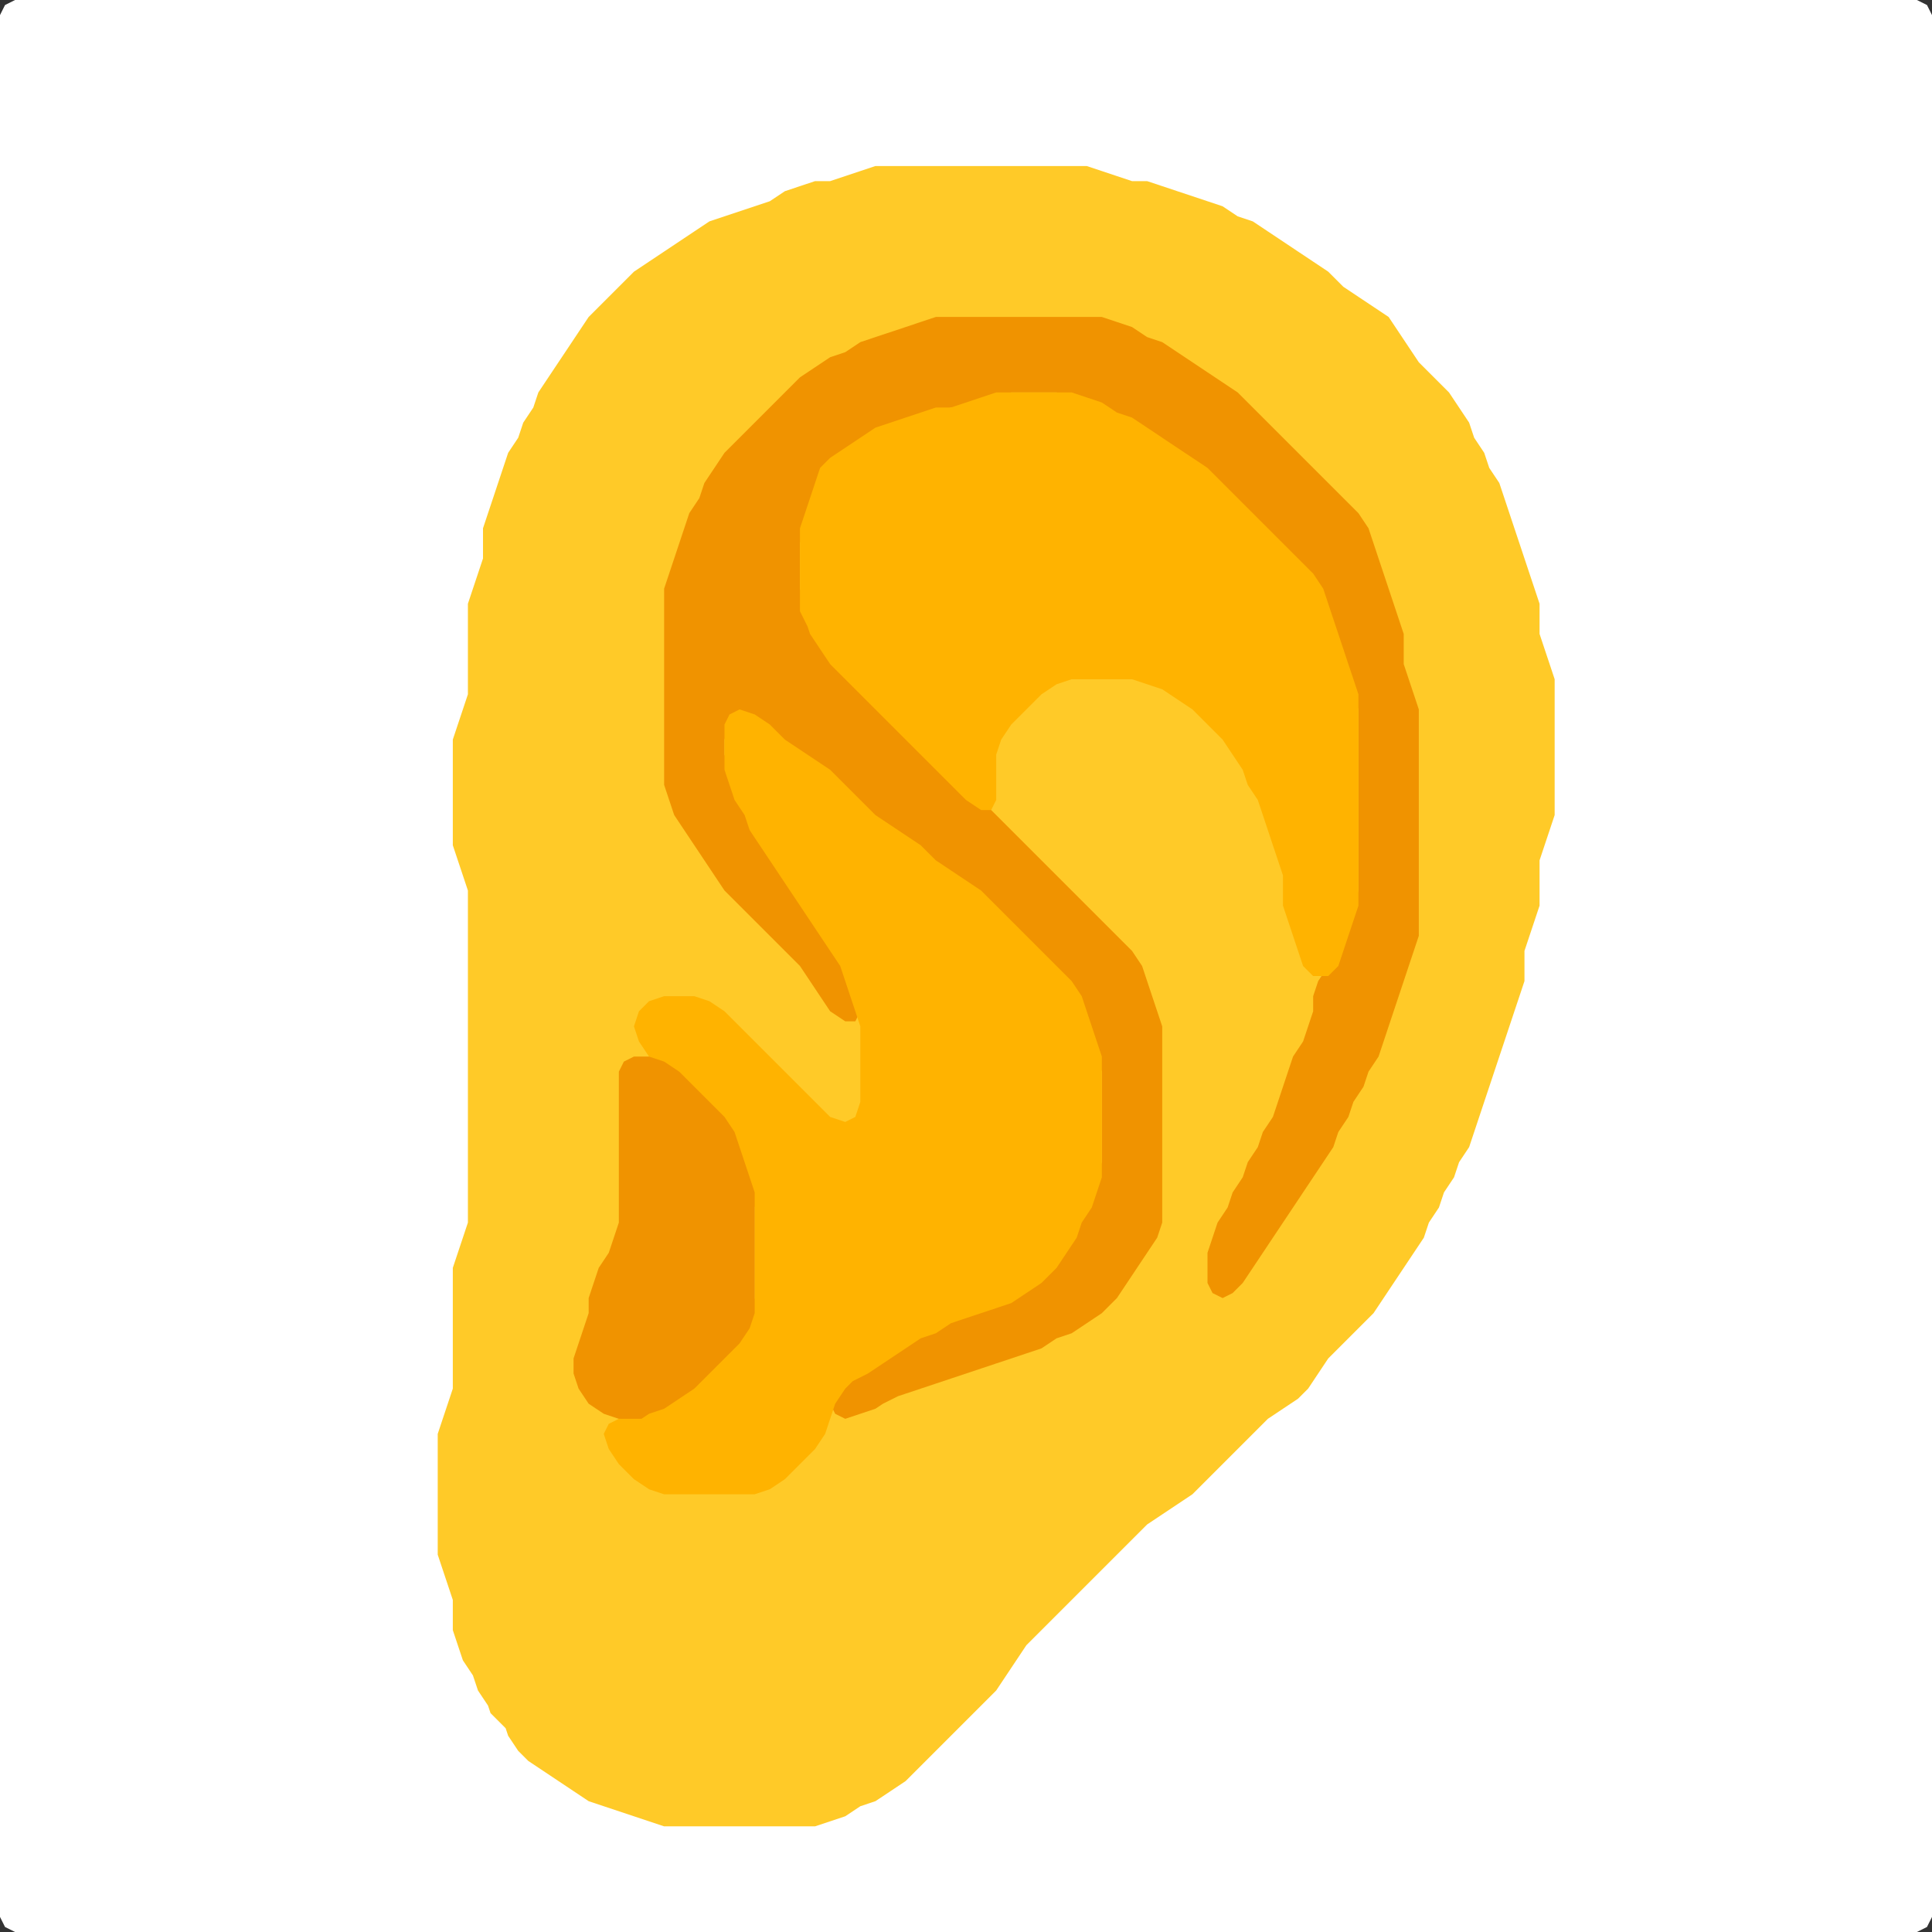<?xml version="1.0" encoding="UTF-8" standalone="no"?>
<!DOCTYPE svg PUBLIC "-//W3C//DTD SVG 1.1//EN"
"http://www.w3.org/Graphics/SVG/1.1/DTD/svg11.dtd">
<svg width="128" height="128" xmlns="http://www.w3.org/2000/svg" version="1.1">
<rect width="100%" height="100%" fill="#333333" stroke="none"/>
<path d="M 26.5 128.0 L 27.0 128.0 L 28.0 128.0 L 29.0 128.0 L 30.0 128.0 L 31.0 128.0 L 32.0 128.0 L 33.0 128.0 L 34.0 128.0 L 35.0 128.0 L 36.0 128.0 L 37.0 128.0 L 38.0 128.0 L 39.0 128.0 L 40.0 128.0 L 41.0 128.0 L 42.0 128.0 L 43.0 128.0 L 44.0 128.0 L 45.0 128.0 L 46.0 128.0 L 47.0 128.0 L 48.0 128.0 L 49.0 128.0 L 50.0 128.0 L 51.0 128.0 L 52.0 128.0 L 53.0 128.0 L 54.0 128.0 L 55.0 128.0 L 56.0 128.0 L 57.0 128.0 L 58.0 128.0 L 59.0 128.0 L 60.0 128.0 L 61.0 128.0 L 62.0 128.0 L 63.0 128.0 L 64.0 128.0 L 65.0 128.0 L 66.0 128.0 L 67.0 128.0 L 68.0 128.0 L 69.0 128.0 L 70.0 128.0 L 71.0 128.0 L 72.0 128.0 L 73.0 128.0 L 74.0 128.0 L 75.0 128.0 L 76.0 128.0 L 77.0 128.0 L 78.0 128.0 L 79.0 128.0 L 80.0 128.0 L 81.0 128.0 L 82.0 128.0 L 83.0 128.0 L 84.0 128.0 L 85.0 128.0 L 86.0 128.0 L 87.0 128.0 L 88.0 128.0 L 89.0 128.0 L 90.0 128.0 L 91.0 128.0 L 92.0 128.0 L 93.0 128.0 L 94.0 128.0 L 95.0 128.0 L 96.0 128.0 L 97.0 128.0 L 98.0 128.0 L 99.0 128.0 L 100.0 128.0 L 101.0 128.0 L 102.0 128.0 L 103.0 128.0 L 104.0 128.0 L 105.0 128.0 L 106.0 128.0 L 107.0 128.0 L 108.0 128.0 L 109.0 128.0 L 110.0 128.0 L 111.0 128.0 L 112.0 128.0 L 113.0 128.0 L 114.0 128.0 L 115.0 128.0 L 116.0 128.0 L 117.0 128.0 L 118.0 128.0 L 119.0 128.0 L 120.0 128.0 L 121.0 128.0 L 122.0 128.0 L 123.0 128.0 L 124.0 128.0 L 125.0 128.0 L 126.0 128.0 L 127.0 128.0 L 127.667 127.667 L 128.0 127.0 L 128.0 126.0 L 128.0 125.0 L 128.0 124.0 L 128.0 123.0 L 128.0 122.0 L 128.0 121.0 L 128.0 120.0 L 128.0 119.0 L 128.0 118.0 L 128.0 117.0 L 128.0 116.0 L 128.0 115.0 L 128.0 114.0 L 128.0 113.0 L 128.0 112.0 L 128.0 111.0 L 128.0 110.0 L 128.0 109.0 L 128.0 108.0 L 128.0 107.0 L 128.0 106.0 L 128.0 105.0 L 128.0 104.0 L 128.0 103.0 L 128.0 102.0 L 128.0 101.0 L 128.0 100.0 L 128.0 99.0 L 128.0 98.0 L 128.0 97.0 L 128.0 96.0 L 128.0 95.0 L 128.0 94.0 L 128.0 93.0 L 128.0 92.0 L 128.0 91.0 L 128.0 90.0 L 128.0 89.0 L 128.0 88.0 L 128.0 87.0 L 128.0 86.0 L 128.0 85.0 L 128.0 84.0 L 128.0 83.0 L 128.0 82.0 L 128.0 81.0 L 128.0 80.0 L 128.0 79.0 L 128.0 78.0 L 128.0 77.0 L 128.0 76.0 L 128.0 75.0 L 128.0 74.0 L 128.0 73.0 L 128.0 72.0 L 128.0 71.0 L 128.0 70.0 L 128.0 69.0 L 128.0 68.0 L 128.0 67.0 L 128.0 66.0 L 128.0 65.0 L 128.0 64.0 L 128.0 63.0 L 128.0 62.0 L 128.0 61.0 L 128.0 60.0 L 128.0 59.0 L 128.0 58.0 L 128.0 57.0 L 128.0 56.0 L 128.0 55.0 L 128.0 54.0 L 128.0 53.0 L 128.0 52.0 L 128.0 51.0 L 128.0 50.0 L 128.0 49.0 L 128.0 48.0 L 128.0 47.0 L 128.0 46.0 L 128.0 45.0 L 128.0 44.0 L 128.0 43.0 L 128.0 42.0 L 128.0 41.0 L 128.0 40.0 L 128.0 39.0 L 128.0 38.0 L 128.0 37.0 L 128.0 36.0 L 128.0 35.0 L 128.0 34.0 L 128.0 33.0 L 128.0 32.0 L 128.0 31.0 L 128.0 30.0 L 128.0 29.0 L 128.0 28.0 L 128.0 27.0 L 128.0 26.0 L 128.0 25.0 L 128.0 24.0 L 128.0 23.0 L 128.0 22.0 L 128.0 21.0 L 128.0 20.0 L 128.0 19.0 L 128.0 18.0 L 128.0 17.0 L 128.0 16.0 L 128.0 15.0 L 128.0 14.0 L 128.0 13.0 L 128.0 12.0 L 128.0 11.0 L 128.0 10.0 L 128.0 9.0 L 128.0 8.0 L 128.0 7.0 L 128.0 6.0 L 128.0 5.0 L 128.0 4.0 L 128.0 3.0 L 128.0 2.0 L 128.0 1.0 L 127.667 0.333 L 127.0 0.0 L 126.0 0.0 L 125.0 0.0 L 124.0 0.0 L 123.0 0.0 L 122.0 0.0 L 121.0 0.0 L 120.0 0.0 L 119.0 0.0 L 118.0 0.0 L 117.0 0.0 L 116.0 0.0 L 115.0 0.0 L 114.0 0.0 L 113.0 0.0 L 112.0 0.0 L 111.0 0.0 L 110.0 0.0 L 109.0 0.0 L 108.0 0.0 L 107.0 0.0 L 106.0 0.0 L 105.0 0.0 L 104.0 0.0 L 103.0 0.0 L 102.0 0.0 L 101.0 0.0 L 100.0 0.0 L 99.0 0.0 L 98.0 0.0 L 97.0 0.0 L 96.0 0.0 L 95.0 0.0 L 94.0 0.0 L 93.0 0.0 L 92.0 0.0 L 91.0 0.0 L 90.0 0.0 L 89.0 0.0 L 88.0 0.0 L 87.0 0.0 L 86.0 0.0 L 85.0 0.0 L 84.0 0.0 L 83.0 0.0 L 82.0 0.0 L 81.0 0.0 L 80.0 0.0 L 79.0 0.0 L 78.0 0.0 L 77.0 0.0 L 76.0 0.0 L 75.0 0.0 L 74.0 0.0 L 73.0 0.0 L 72.0 0.0 L 71.0 0.0 L 70.0 0.0 L 69.0 0.0 L 68.0 0.0 L 67.0 0.0 L 66.0 0.0 L 65.0 0.0 L 64.0 0.0 L 63.0 0.0 L 62.0 0.0 L 61.0 0.0 L 60.0 0.0 L 59.0 0.0 L 58.0 0.0 L 57.0 0.0 L 56.0 0.0 L 55.0 0.0 L 54.0 0.0 L 53.0 0.0 L 52.0 0.0 L 51.0 0.0 L 50.0 0.0 L 49.0 0.0 L 48.0 0.0 L 47.0 0.0 L 46.0 0.0 L 45.0 0.0 L 44.0 0.0 L 43.0 0.0 L 42.0 0.0 L 41.0 0.0 L 40.0 0.0 L 39.0 0.0 L 38.0 0.0 L 37.0 0.0 L 36.0 0.0 L 35.0 0.0 L 34.0 0.0 L 33.0 0.0 L 32.0 0.0 L 31.0 0.0 L 30.0 0.0 L 29.0 0.0 L 28.0 0.0 L 27.0 0.0 L 26.0 0.0 L 25.0 0.0 L 24.0 0.0 L 23.0 0.0 L 22.0 0.0 L 21.0 0.0 L 20.0 0.0 L 19.0 0.0 L 18.0 0.0 L 17.0 0.0 L 16.0 0.0 L 15.0 0.0 L 14.0 0.0 L 13.0 0.0 L 12.0 0.0 L 11.0 0.0 L 10.0 0.0 L 9.0 0.0 L 8.0 0.0 L 7.0 0.0 L 6.0 0.0 L 5.0 0.0 L 4.0 0.0 L 3.0 0.0 L 2.0 0.0 L 1.0 0.0 L 0.333 0.333 L 0.0 1.0 L 0.0 2.0 L 0.0 3.0 L 0.0 4.0 L 0.0 5.0 L 0.0 6.0 L 0.0 7.0 L 0.0 8.0 L 0.0 9.0 L 0.0 10.0 L 0.0 11.0 L 0.0 12.0 L 0.0 13.0 L 0.0 14.0 L 0.0 15.0 L 0.0 16.0 L 0.0 17.0 L 0.0 18.0 L 0.0 19.0 L 0.0 20.0 L 0.0 21.0 L 0.0 22.0 L 0.0 23.0 L 0.0 24.0 L 0.0 25.0 L 0.0 26.0 L 0.0 27.0 L 0.0 28.0 L 0.0 29.0 L 0.0 30.0 L 0.0 31.0 L 0.0 32.0 L 0.0 33.0 L 0.0 34.0 L 0.0 35.0 L 0.0 36.0 L 0.0 37.0 L 0.0 38.0 L 0.0 39.0 L 0.0 40.0 L 0.0 41.0 L 0.0 42.0 L 0.0 43.0 L 0.0 44.0 L 0.0 45.0 L 0.0 46.0 L 0.0 47.0 L 0.0 48.0 L 0.0 49.0 L 0.0 50.0 L 0.0 51.0 L 0.0 52.0 L 0.0 53.0 L 0.0 54.0 L 0.0 55.0 L 0.0 56.0 L 0.0 57.0 L 0.0 58.0 L 0.0 59.0 L 0.0 60.0 L 0.0 61.0 L 0.0 62.0 L 0.0 63.0 L 0.0 64.0 L 0.0 65.0 L 0.0 66.0 L 0.0 67.0 L 0.0 68.0 L 0.0 69.0 L 0.0 70.0 L 0.0 71.0 L 0.0 72.0 L 0.0 73.0 L 0.0 74.0 L 0.0 75.0 L 0.0 76.0 L 0.0 77.0 L 0.0 78.0 L 0.0 79.0 L 0.0 80.0 L 0.0 81.0 L 0.0 82.0 L 0.0 83.0 L 0.0 84.0 L 0.0 85.0 L 0.0 86.0 L 0.0 87.0 L 0.0 88.0 L 0.0 89.0 L 0.0 90.0 L 0.0 91.0 L 0.0 92.0 L 0.0 93.0 L 0.0 94.0 L 0.0 95.0 L 0.0 96.0 L 0.0 97.0 L 0.0 98.0 L 0.0 99.0 L 0.0 100.0 L 0.0 101.0 L 0.0 102.0 L 0.0 103.0 L 0.0 104.0 L 0.0 105.0 L 0.0 106.0 L 0.0 107.0 L 0.0 108.0 L 0.0 109.0 L 0.0 110.0 L 0.0 111.0 L 0.0 112.0 L 0.0 113.0 L 0.0 114.0 L 0.0 115.0 L 0.0 116.0 L 0.0 117.0 L 0.0 118.0 L 0.0 119.0 L 0.0 120.0 L 0.0 121.0 L 0.0 122.0 L 0.0 123.0 L 0.0 124.0 L 0.0 125.0 L 0.0 126.0 L 0.0 127.0 L 0.333 127.667 L 1.0 128.0 L 2.0 128.0 L 3.0 128.0 L 4.0 128.0 L 5.0 128.0 L 6.0 128.0 L 7.0 128.0 L 8.0 128.0 L 9.0 128.0 L 10.0 128.0 L 11.0 128.0 L 12.0 128.0 L 13.0 128.0 L 14.0 128.0 L 15.0 128.0 L 16.0 128.0 L 17.0 128.0 L 18.0 128.0 L 19.0 128.0 L 20.0 128.0 L 21.0 128.0 L 22.0 128.0 L 23.0 128.0 L 24.0 128.0 L 25.0 128.0 L 25.5 128.0 Z" stroke="none" fill="rgb(255,255,255)" />
<path d="M 33.5 114.5 L 33.667 115.0 L 34.333 116.0 L 35.0 116.667 L 36.0 117.333 L 37.0 118.0 L 38.0 118.667 L 39.0 119.333 L 40.0 119.667 L 41.0 120.0 L 42.0 120.333 L 43.0 120.667 L 44.0 121.0 L 45.0 121.0 L 46.0 121.0 L 47.0 121.0 L 48.0 121.0 L 49.0 121.0 L 50.0 121.0 L 51.0 121.0 L 52.0 121.0 L 53.0 121.0 L 54.0 121.0 L 55.0 120.667 L 56.0 120.333 L 57.0 119.667 L 58.0 119.333 L 59.0 118.667 L 60.0 118.0 L 61.0 117.0 L 62.0 116.0 L 63.0 115.0 L 64.0 114.0 L 65.0 113.0 L 66.0 112.0 L 66.667 111.0 L 67.333 110.0 L 68.0 109.0 L 69.0 108.0 L 70.0 107.0 L 71.0 106.0 L 72.0 105.0 L 73.0 104.0 L 74.0 103.0 L 75.0 102.0 L 76.0 101.0 L 77.0 100.333 L 78.0 99.667 L 79.0 99.0 L 80.0 98.0 L 81.0 97.0 L 82.0 96.0 L 83.0 95.0 L 84.0 94.0 L 85.0 93.333 L 86.0 92.667 L 86.667 92.0 L 87.333 91.0 L 88.0 90.0 L 89.0 89.0 L 90.0 88.0 L 91.0 87.0 L 91.667 86.0 L 92.333 85.0 L 93.0 84.0 L 93.667 83.0 L 94.333 82.0 L 94.667 81.0 L 95.333 80.0 L 95.667 79.0 L 96.333 78.0 L 96.667 77.0 L 97.333 76.0 L 97.667 75.0 L 98.0 74.0 L 98.333 73.0 L 98.667 72.0 L 99.0 71.0 L 99.333 70.0 L 99.667 69.0 L 100.0 68.0 L 100.333 67.0 L 100.667 66.0 L 101.0 65.0 L 101.0 64.0 L 101.0 63.0 L 101.333 62.0 L 101.667 61.0 L 102.0 60.0 L 102.0 59.0 L 102.0 58.0 L 102.0 57.0 L 102.333 56.0 L 102.667 55.0 L 103.0 54.0 L 103.0 53.0 L 103.0 52.0 L 103.0 51.0 L 103.0 50.0 L 103.0 49.0 L 103.0 48.0 L 103.0 47.0 L 103.0 46.0 L 103.0 45.0 L 102.667 44.0 L 102.333 43.0 L 102.0 42.0 L 102.0 41.0 L 102.0 40.0 L 101.667 39.0 L 101.333 38.0 L 101.0 37.0 L 100.667 36.0 L 100.333 35.0 L 100.0 34.0 L 99.667 33.0 L 99.333 32.0 L 98.667 31.0 L 98.333 30.0 L 97.667 29.0 L 97.333 28.0 L 96.667 27.0 L 96.0 26.0 L 95.0 25.0 L 94.0 24.0 L 93.333 23.0 L 92.667 22.0 L 92.0 21.0 L 91.0 20.333 L 90.0 19.667 L 89.0 19.0 L 88.0 18.0 L 87.0 17.333 L 86.0 16.667 L 85.0 16.0 L 84.0 15.333 L 83.0 14.667 L 82.0 14.333 L 81.0 13.667 L 80.0 13.333 L 79.0 13.0 L 78.0 12.667 L 77.0 12.333 L 76.0 12.0 L 75.0 12.0 L 74.0 11.667 L 73.0 11.333 L 72.0 11.0 L 71.0 11.0 L 70.0 11.0 L 69.0 11.0 L 68.0 11.0 L 67.0 11.0 L 66.0 11.0 L 65.0 11.0 L 64.0 11.0 L 63.0 11.0 L 62.0 11.0 L 61.0 11.0 L 60.0 11.0 L 59.0 11.0 L 58.0 11.0 L 57.0 11.333 L 56.0 11.667 L 55.0 12.0 L 54.0 12.0 L 53.0 12.333 L 52.0 12.667 L 51.0 13.333 L 50.0 13.667 L 49.0 14.0 L 48.0 14.333 L 47.0 14.667 L 46.0 15.333 L 45.0 16.0 L 44.0 16.667 L 43.0 17.333 L 42.0 18.0 L 41.0 19.0 L 40.0 20.0 L 39.0 21.0 L 38.333 22.0 L 37.667 23.0 L 37.0 24.0 L 36.333 25.0 L 35.667 26.0 L 35.333 27.0 L 34.667 28.0 L 34.333 29.0 L 33.667 30.0 L 33.333 31.0 L 33.0 32.0 L 32.667 33.0 L 32.333 34.0 L 32.0 35.0 L 32.0 36.0 L 32.0 37.0 L 31.667 38.0 L 31.333 39.0 L 31.0 40.0 L 31.0 41.0 L 31.0 42.0 L 31.0 43.0 L 31.0 44.0 L 31.0 45.0 L 31.0 46.0 L 30.667 47.0 L 30.333 48.0 L 30.0 49.0 L 30.0 50.0 L 30.0 51.0 L 30.0 52.0 L 30.0 53.0 L 30.0 54.0 L 30.0 55.0 L 30.0 56.0 L 30.333 57.0 L 30.667 58.0 L 31.0 59.0 L 31.0 60.0 L 31.0 61.0 L 31.0 62.0 L 31.0 63.0 L 31.0 64.0 L 31.0 65.0 L 31.0 66.0 L 31.0 67.0 L 31.0 68.0 L 31.0 69.0 L 31.0 70.0 L 31.0 71.0 L 31.0 72.0 L 31.0 73.0 L 31.0 74.0 L 31.0 75.0 L 31.0 76.0 L 31.0 77.0 L 31.0 78.0 L 31.0 79.0 L 31.0 80.0 L 31.0 81.0 L 30.667 82.0 L 30.333 83.0 L 30.0 84.0 L 30.0 85.0 L 30.0 86.0 L 30.0 87.0 L 30.0 88.0 L 30.0 89.0 L 30.0 90.0 L 30.0 91.0 L 30.0 92.0 L 29.667 93.0 L 29.333 94.0 L 29.0 95.0 L 29.0 96.0 L 29.0 97.0 L 29.0 98.0 L 29.0 99.0 L 29.0 100.0 L 29.0 101.0 L 29.0 102.0 L 29.0 103.0 L 29.333 104.0 L 29.667 105.0 L 30.0 106.0 L 30.0 107.0 L 30.0 108.0 L 30.333 109.0 L 30.667 110.0 L 31.333 111.0 L 31.667 112.0 L 32.333 113.0 L 32.5 113.5 Z" stroke="none" fill="rgb(255,202,40)" />
<path d="M 59.5 92.5 L 60.0 92.333 L 61.0 92.0 L 62.0 91.667 L 63.0 91.333 L 64.0 91.0 L 65.0 90.667 L 66.0 90.333 L 67.0 90.0 L 68.0 89.667 L 69.0 89.333 L 70.0 88.667 L 71.0 88.333 L 72.0 87.667 L 73.0 87.0 L 74.0 86.0 L 74.667 85.0 L 75.333 84.0 L 76.0 83.0 L 76.667 82.0 L 77.0 81.0 L 77.0 80.0 L 77.0 79.0 L 77.0 78.0 L 77.0 77.0 L 77.0 76.0 L 77.0 75.0 L 77.0 74.0 L 77.0 73.0 L 77.0 72.0 L 77.0 71.0 L 77.0 70.0 L 77.0 69.0 L 77.0 68.0 L 76.667 67.0 L 76.333 66.0 L 76.0 65.0 L 75.667 64.0 L 75.0 63.0 L 74.0 62.0 L 73.0 61.0 L 72.0 60.0 L 71.0 59.0 L 70.0 58.0 L 69.0 57.0 L 68.0 56.0 L 67.0 55.0 L 66.0 54.0 L 65.0 53.0 L 64.0 52.0 L 63.0 51.0 L 62.0 50.0 L 61.0 49.0 L 60.0 48.0 L 59.0 47.0 L 58.0 46.0 L 57.0 45.0 L 56.0 44.0 L 55.0 43.0 L 54.333 42.0 L 53.667 41.0 L 53.333 40.0 L 53.0 39.0 L 53.0 38.0 L 53.0 37.0 L 53.0 36.0 L 53.333 35.0 L 53.667 34.0 L 54.0 33.0 L 54.333 32.0 L 55.0 31.0 L 56.0 30.333 L 57.0 29.667 L 58.0 29.0 L 59.0 28.333 L 60.0 28.0 L 61.0 27.667 L 62.0 27.333 L 63.0 27.0 L 64.0 27.0 L 65.0 26.667 L 66.0 26.333 L 67.0 26.0 L 68.0 26.0 L 69.0 26.0 L 70.0 26.0 L 71.0 26.333 L 72.0 26.667 L 73.0 27.333 L 74.0 27.667 L 75.0 28.333 L 76.0 29.0 L 77.0 29.667 L 78.0 30.333 L 79.0 31.0 L 80.0 32.0 L 81.0 33.0 L 82.0 34.0 L 83.0 35.0 L 84.0 36.0 L 85.0 37.0 L 86.0 38.0 L 87.0 39.0 L 87.667 40.0 L 88.0 41.0 L 88.333 42.0 L 88.667 43.0 L 89.0 44.0 L 89.333 45.0 L 89.667 46.0 L 90.0 47.0 L 90.0 48.0 L 90.0 49.0 L 90.0 50.0 L 90.0 51.0 L 90.0 52.0 L 90.0 53.0 L 90.0 54.0 L 90.0 55.0 L 90.0 56.0 L 90.0 57.0 L 90.0 58.0 L 90.0 59.0 L 89.667 60.0 L 89.333 61.0 L 89.0 62.0 L 88.667 63.0 L 88.0 64.0 L 87.333 65.0 L 87.0 66.0 L 87.0 67.0 L 86.667 68.0 L 86.333 69.0 L 85.667 70.0 L 85.333 71.0 L 85.0 72.0 L 84.667 73.0 L 84.333 74.0 L 83.667 75.0 L 83.333 76.0 L 82.667 77.0 L 82.333 78.0 L 81.667 79.0 L 81.333 80.0 L 80.667 81.0 L 80.333 82.0 L 80.0 83.0 L 80.0 84.0 L 80.0 85.0 L 80.333 85.667 L 81.0 86.0 L 81.667 85.667 L 82.333 85.0 L 83.0 84.0 L 83.667 83.0 L 84.333 82.0 L 85.0 81.0 L 85.667 80.0 L 86.333 79.0 L 87.0 78.0 L 87.667 77.0 L 88.333 76.0 L 88.667 75.0 L 89.333 74.0 L 89.667 73.0 L 90.333 72.0 L 90.667 71.0 L 91.333 70.0 L 91.667 69.0 L 92.0 68.0 L 92.333 67.0 L 92.667 66.0 L 93.0 65.0 L 93.333 64.0 L 93.667 63.0 L 94.0 62.0 L 94.0 61.0 L 94.0 60.0 L 94.0 59.0 L 94.0 58.0 L 94.0 57.0 L 94.0 56.0 L 94.0 55.0 L 94.0 54.0 L 94.0 53.0 L 94.0 52.0 L 94.0 51.0 L 94.0 50.0 L 94.0 49.0 L 94.0 48.0 L 94.0 47.0 L 93.667 46.0 L 93.333 45.0 L 93.0 44.0 L 93.0 43.0 L 93.0 42.0 L 92.667 41.0 L 92.333 40.0 L 92.0 39.0 L 91.667 38.0 L 91.333 37.0 L 91.0 36.0 L 90.667 35.0 L 90.0 34.0 L 89.0 33.0 L 88.0 32.0 L 87.0 31.0 L 86.0 30.0 L 85.0 29.0 L 84.0 28.0 L 83.0 27.0 L 82.0 26.0 L 81.0 25.333 L 80.0 24.667 L 79.0 24.0 L 78.0 23.333 L 77.0 22.667 L 76.0 22.333 L 75.0 21.667 L 74.0 21.333 L 73.0 21.0 L 72.0 21.0 L 71.0 21.0 L 70.0 21.0 L 69.0 21.0 L 68.0 21.0 L 67.0 21.0 L 66.0 21.0 L 65.0 21.0 L 64.0 21.0 L 63.0 21.0 L 62.0 21.0 L 61.0 21.333 L 60.0 21.667 L 59.0 22.0 L 58.0 22.333 L 57.0 22.667 L 56.0 23.333 L 55.0 23.667 L 54.0 24.333 L 53.0 25.0 L 52.0 26.0 L 51.0 27.0 L 50.0 28.0 L 49.0 29.0 L 48.0 30.0 L 47.333 31.0 L 46.667 32.0 L 46.333 33.0 L 45.667 34.0 L 45.333 35.0 L 45.0 36.0 L 44.667 37.0 L 44.333 38.0 L 44.0 39.0 L 44.0 40.0 L 44.0 41.0 L 44.0 42.0 L 44.0 43.0 L 44.0 44.0 L 44.0 45.0 L 44.0 46.0 L 44.0 47.0 L 44.0 48.0 L 44.0 49.0 L 44.0 50.0 L 44.0 51.0 L 44.0 52.0 L 44.333 53.0 L 44.667 54.0 L 45.333 55.0 L 46.0 56.0 L 46.667 57.0 L 47.333 58.0 L 48.0 59.0 L 49.0 60.0 L 50.0 61.0 L 51.0 62.0 L 52.0 63.0 L 53.0 64.0 L 53.667 65.0 L 54.333 66.0 L 55.0 67.0 L 56.0 67.667 L 56.667 67.667 L 57.0 67.0 L 56.667 66.0 L 56.333 65.0 L 56.0 64.0 L 55.667 63.0 L 55.0 62.0 L 54.333 61.0 L 53.667 60.0 L 53.0 59.0 L 52.333 58.0 L 51.667 57.0 L 51.0 56.0 L 50.333 55.0 L 49.667 54.0 L 49.333 53.0 L 48.667 52.0 L 48.333 51.0 L 48.0 50.0 L 48.0 49.0 L 48.333 48.0 L 49.0 47.667 L 50.0 48.0 L 51.0 49.0 L 52.0 49.667 L 53.0 50.333 L 54.0 51.0 L 55.0 52.0 L 56.0 53.0 L 57.0 54.0 L 58.0 54.667 L 59.0 55.333 L 60.0 56.0 L 61.0 57.0 L 62.0 57.667 L 63.0 58.333 L 64.0 59.0 L 65.0 60.0 L 66.0 61.0 L 67.0 62.0 L 68.0 63.0 L 69.0 64.0 L 70.0 65.0 L 71.0 66.0 L 71.667 67.0 L 72.0 68.0 L 72.333 69.0 L 72.667 70.0 L 73.0 71.0 L 73.0 72.0 L 73.0 73.0 L 73.0 74.0 L 73.0 75.0 L 73.0 76.0 L 73.0 77.0 L 72.667 78.0 L 72.333 79.0 L 71.667 80.0 L 71.333 81.0 L 70.667 82.0 L 70.0 83.0 L 69.0 84.0 L 68.0 85.0 L 67.0 85.667 L 66.0 86.333 L 65.0 86.667 L 64.0 87.0 L 63.0 87.333 L 62.0 87.667 L 61.0 88.333 L 60.0 88.667 L 59.0 89.333 L 58.0 90.0 L 57.0 90.667 L 56.0 91.333 L 55.333 92.0 L 55.0 93.0 L 55.333 93.667 L 56.0 94.0 L 57.0 93.667 L 58.0 93.333 L 58.5 93.0 Z" stroke="none" fill="rgb(240,147,0)" />
<path d="M 57.5 91.0 L 58.0 90.667 L 59.0 90.0 L 60.0 89.333 L 61.0 88.667 L 62.0 88.333 L 63.0 87.667 L 64.0 87.333 L 65.0 87.0 L 66.0 86.667 L 67.0 86.333 L 68.0 85.667 L 69.0 85.0 L 70.0 84.0 L 70.667 83.0 L 71.333 82.0 L 71.667 81.0 L 72.333 80.0 L 72.667 79.0 L 73.0 78.0 L 73.0 77.0 L 73.0 76.0 L 73.0 75.0 L 73.0 74.0 L 73.0 73.0 L 73.0 72.0 L 73.0 71.0 L 73.0 70.0 L 72.667 69.0 L 72.333 68.0 L 72.0 67.0 L 71.667 66.0 L 71.0 65.0 L 70.0 64.0 L 69.0 63.0 L 68.0 62.0 L 67.0 61.0 L 66.0 60.0 L 65.0 59.0 L 64.0 58.333 L 63.0 57.667 L 62.0 57.0 L 61.0 56.0 L 60.0 55.333 L 59.0 54.667 L 58.0 54.0 L 57.0 53.0 L 56.0 52.0 L 55.0 51.0 L 54.0 50.333 L 53.0 49.667 L 52.0 49.0 L 51.0 48.0 L 50.0 47.333 L 49.0 47.0 L 48.333 47.333 L 48.0 48.0 L 48.0 49.0 L 48.0 50.0 L 48.0 51.0 L 48.333 52.0 L 48.667 53.0 L 49.333 54.0 L 49.667 55.0 L 50.333 56.0 L 51.0 57.0 L 51.667 58.0 L 52.333 59.0 L 53.0 60.0 L 53.667 61.0 L 54.333 62.0 L 55.0 63.0 L 55.667 64.0 L 56.0 65.0 L 56.333 66.0 L 56.667 67.0 L 57.0 68.0 L 57.0 69.0 L 57.0 70.0 L 57.0 71.0 L 57.0 72.0 L 57.0 73.0 L 56.667 74.0 L 56.0 74.333 L 55.0 74.0 L 54.0 73.0 L 53.0 72.0 L 52.0 71.0 L 51.0 70.0 L 50.0 69.0 L 49.0 68.0 L 48.0 67.0 L 47.0 66.333 L 46.0 66.0 L 45.0 66.0 L 44.0 66.0 L 43.0 66.333 L 42.333 67.0 L 42.0 68.0 L 42.333 69.0 L 43.0 70.0 L 44.0 71.0 L 45.0 72.0 L 46.0 73.0 L 47.0 74.0 L 48.0 75.0 L 48.667 76.0 L 49.0 77.0 L 49.333 78.0 L 49.667 79.0 L 50.0 80.0 L 50.0 81.0 L 50.0 82.0 L 50.0 83.0 L 50.0 84.0 L 50.0 85.0 L 50.0 86.0 L 49.667 87.0 L 49.0 88.0 L 48.0 89.0 L 47.0 90.0 L 46.0 91.0 L 45.0 92.0 L 44.0 92.667 L 43.0 93.333 L 42.0 93.667 L 41.0 94.0 L 40.333 94.333 L 40.0 95.0 L 40.333 96.0 L 41.0 97.0 L 42.0 98.0 L 43.0 98.667 L 44.0 99.0 L 45.0 99.0 L 46.0 99.0 L 47.0 99.0 L 48.0 99.0 L 49.0 99.0 L 50.0 99.0 L 51.0 98.667 L 52.0 98.0 L 53.0 97.0 L 54.0 96.0 L 54.667 95.0 L 55.0 94.0 L 55.333 93.0 L 56.0 92.0 L 56.5 91.5 Z" stroke="none" fill="rgb(255,179,0)" />
<path d="M 53.5 41.5 L 53.667 42.0 L 54.333 43.0 L 55.0 44.0 L 56.0 45.0 L 57.0 46.0 L 58.0 47.0 L 59.0 48.0 L 60.0 49.0 L 61.0 50.0 L 62.0 51.0 L 63.0 52.0 L 64.0 53.0 L 65.0 53.667 L 65.667 53.667 L 66.0 53.0 L 66.0 52.0 L 66.0 51.0 L 66.0 50.0 L 66.333 49.0 L 67.0 48.0 L 68.0 47.0 L 69.0 46.0 L 70.0 45.333 L 71.0 45.0 L 72.0 45.0 L 73.0 45.0 L 74.0 45.0 L 75.0 45.0 L 76.0 45.333 L 77.0 45.667 L 78.0 46.333 L 79.0 47.0 L 80.0 48.0 L 81.0 49.0 L 81.667 50.0 L 82.333 51.0 L 82.667 52.0 L 83.333 53.0 L 83.667 54.0 L 84.0 55.0 L 84.333 56.0 L 84.667 57.0 L 85.0 58.0 L 85.0 59.0 L 85.0 60.0 L 85.333 61.0 L 85.667 62.0 L 86.0 63.0 L 86.333 64.0 L 87.0 64.667 L 88.0 64.667 L 88.667 64.0 L 89.0 63.0 L 89.333 62.0 L 89.667 61.0 L 90.0 60.0 L 90.0 59.0 L 90.0 58.0 L 90.0 57.0 L 90.0 56.0 L 90.0 55.0 L 90.0 54.0 L 90.0 53.0 L 90.0 52.0 L 90.0 51.0 L 90.0 50.0 L 90.0 49.0 L 90.0 48.0 L 90.0 47.0 L 90.0 46.0 L 89.667 45.0 L 89.333 44.0 L 89.0 43.0 L 88.667 42.0 L 88.333 41.0 L 88.0 40.0 L 87.667 39.0 L 87.0 38.0 L 86.0 37.0 L 85.0 36.0 L 84.0 35.0 L 83.0 34.0 L 82.0 33.0 L 81.0 32.0 L 80.0 31.0 L 79.0 30.333 L 78.0 29.667 L 77.0 29.0 L 76.0 28.333 L 75.0 27.667 L 74.0 27.333 L 73.0 26.667 L 72.0 26.333 L 71.0 26.0 L 70.0 26.0 L 69.0 26.0 L 68.0 26.0 L 67.0 26.0 L 66.0 26.0 L 65.0 26.333 L 64.0 26.667 L 63.0 27.0 L 62.0 27.0 L 61.0 27.333 L 60.0 27.667 L 59.0 28.0 L 58.0 28.333 L 57.0 29.0 L 56.0 29.667 L 55.0 30.333 L 54.333 31.0 L 54.0 32.0 L 53.667 33.0 L 53.333 34.0 L 53.0 35.0 L 53.0 36.0 L 53.0 37.0 L 53.0 38.0 L 53.0 39.0 L 53.0 40.0 L 53.0 40.5 Z" stroke="none" fill="rgb(255,179,0)" />
<path d="M 42.5 94.0 L 43.0 93.667 L 44.0 93.333 L 45.0 92.667 L 46.0 92.0 L 47.0 91.0 L 48.0 90.0 L 49.0 89.0 L 49.667 88.0 L 50.0 87.0 L 50.0 86.0 L 50.0 85.0 L 50.0 84.0 L 50.0 83.0 L 50.0 82.0 L 50.0 81.0 L 50.0 80.0 L 50.0 79.0 L 49.667 78.0 L 49.333 77.0 L 49.0 76.0 L 48.667 75.0 L 48.0 74.0 L 47.0 73.0 L 46.0 72.0 L 45.0 71.0 L 44.0 70.333 L 43.0 70.0 L 42.0 70.0 L 41.333 70.333 L 41.0 71.0 L 41.0 72.0 L 41.0 73.0 L 41.0 74.0 L 41.0 75.0 L 41.0 76.0 L 41.0 77.0 L 41.0 78.0 L 41.0 79.0 L 41.0 80.0 L 41.0 81.0 L 40.667 82.0 L 40.333 83.0 L 39.667 84.0 L 39.333 85.0 L 39.0 86.0 L 39.0 87.0 L 38.667 88.0 L 38.333 89.0 L 38.0 90.0 L 38.0 91.0 L 38.333 92.0 L 39.0 93.0 L 40.0 93.667 L 41.0 94.0 L 41.5 94.0 Z" stroke="none" fill="rgb(240,147,0)" />
</svg>

